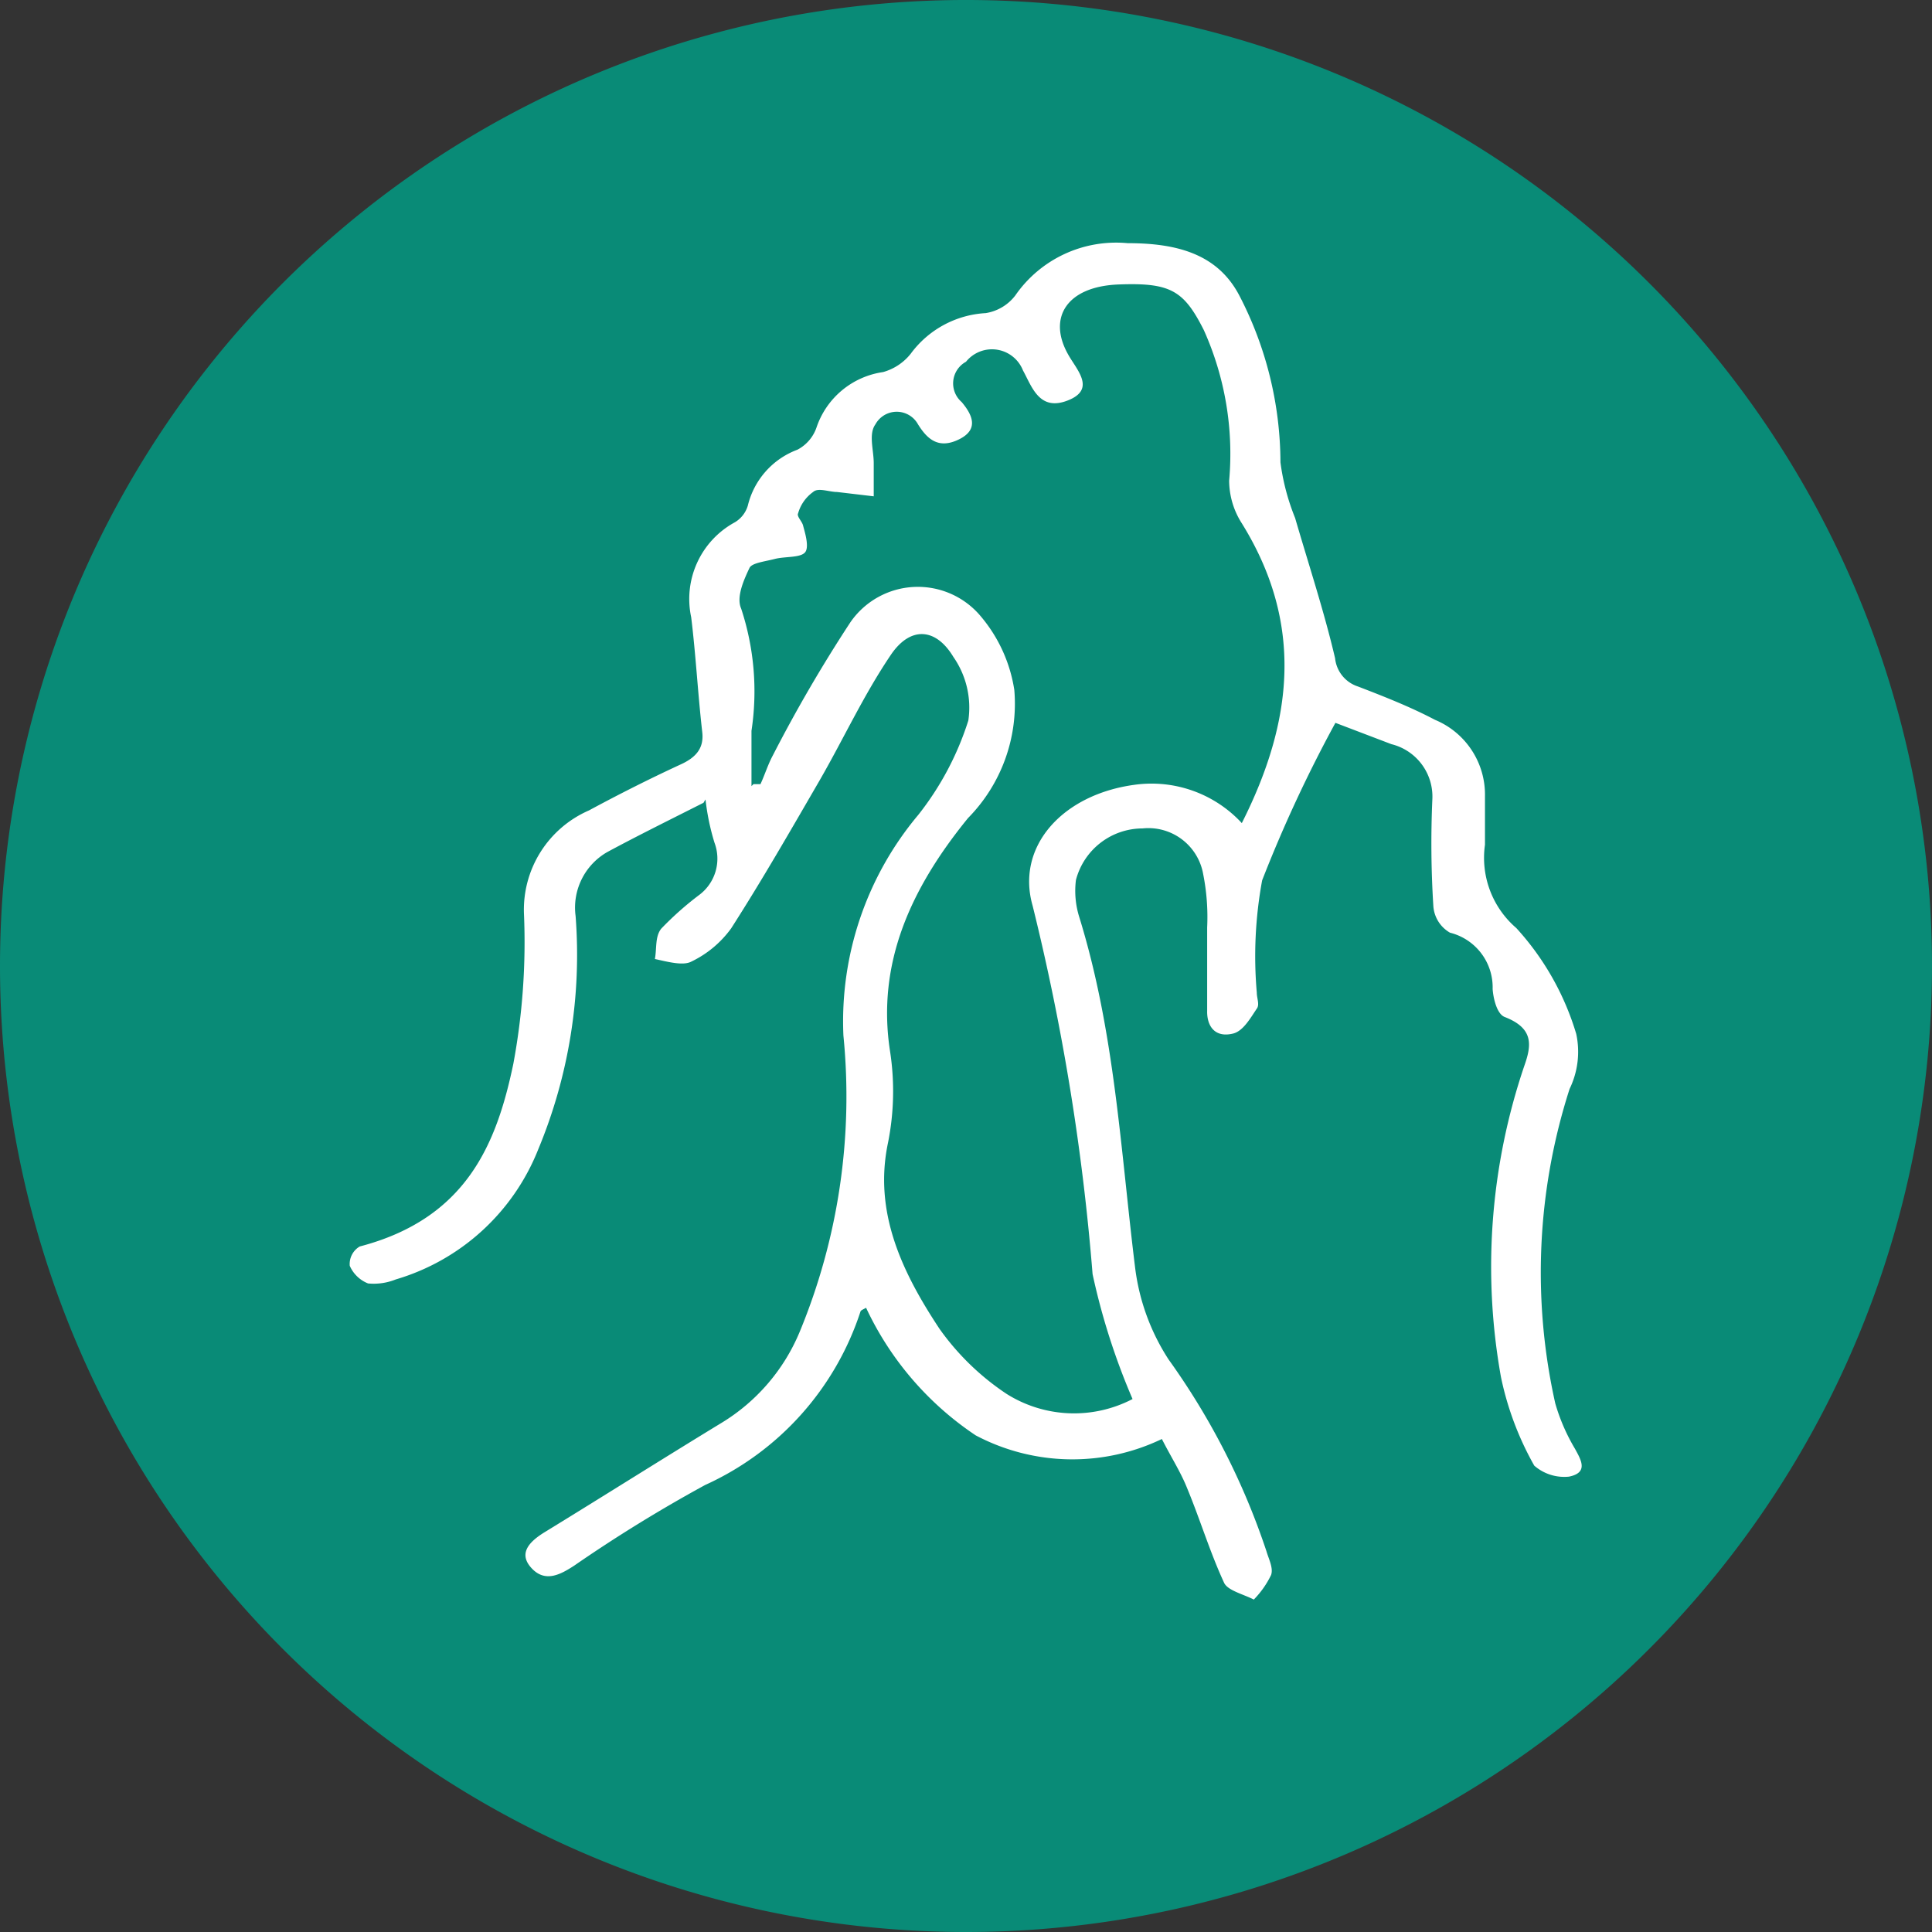 <svg xmlns="http://www.w3.org/2000/svg" viewBox="0 0 58 58"><rect x="0" y="0" width="58" height="58" fill="#333333" stroke="none"/><defs><style>.cls-1{fill:#098b77;}.cls-2{fill:#fff;}</style></defs><g id="Layer_2" data-name="Layer 2"><g id="Layer_1-2" data-name="Layer 1"><path class="cls-1" d="M29,58A29,29,0,1,0,0,29,29,29,0,0,0,29,58"/><path class="cls-2" d="M22.62,23.54l.21,0c.13-.28.22-.58.37-.86a43.67,43.67,0,0,1,2.33-4,2.46,2.46,0,0,1,3.92-.17,4.47,4.47,0,0,1,1,2.2,4.89,4.89,0,0,1-1.39,3.85c-1.71,2.1-2.75,4.35-2.34,7a7.88,7.88,0,0,1-.06,2.74c-.44,2.08.41,3.88,1.55,5.6a7.67,7.67,0,0,0,2,1.94A3.8,3.8,0,0,0,34,42a20.34,20.34,0,0,1-1.2-3.75A68.86,68.86,0,0,0,31,27.19c-.51-1.78.9-3.34,3.06-3.63a3.69,3.69,0,0,1,3.22,1.15c1.55-3.07,1.86-6,0-9a2.39,2.39,0,0,1-.38-1.28,9.06,9.06,0,0,0-.76-4.52c-.6-1.19-1-1.43-2.56-1.37s-2.13,1-1.52,2.09c.25.46.86,1.05,0,1.39s-1.08-.41-1.35-.9A1,1,0,0,0,29,10.86a.74.74,0,0,0-.13,1.21c.32.38.53.82-.08,1.12s-.95,0-1.23-.45a.73.73,0,0,0-1.28,0c-.21.29-.05.77-.05,1.16s0,.67,0,1l-1.1-.13c-.24,0-.57-.14-.72,0a1.18,1.18,0,0,0-.45.64c-.05.09.12.24.15.37s.2.63.06.8-.6.12-.91.2-.69.12-.76.27c-.18.38-.4.88-.25,1.22a7.92,7.92,0,0,1,.31,3.67c0,.55,0,1.1,0,1.66m-1.44.5c-1.05.53-2,1-2.89,1.48a1.92,1.92,0,0,0-.95,1.92,15.21,15.21,0,0,1-1.12,7,6.61,6.61,0,0,1-4.28,3.91,1.77,1.77,0,0,1-.83.12A1,1,0,0,1,10.5,38a.61.61,0,0,1,.3-.58c3.21-.84,4.11-3.09,4.61-5.48a19.94,19.94,0,0,0,.32-4.5,3.25,3.25,0,0,1,1.95-3.11c.89-.48,1.8-.94,2.73-1.37.52-.23.73-.53.67-1-.13-1.14-.19-2.29-.33-3.43a2.62,2.62,0,0,1,1.31-2.85.87.87,0,0,0,.39-.5,2.39,2.39,0,0,1,1.49-1.68,1.19,1.19,0,0,0,.57-.66,2.48,2.48,0,0,1,2-1.67,1.61,1.61,0,0,0,.83-.55,3,3,0,0,1,2.25-1.22,1.39,1.39,0,0,0,.89-.53A3.68,3.68,0,0,1,33.85,7.3c1.46,0,2.7.31,3.36,1.58a10.93,10.93,0,0,1,1.23,5,6.76,6.76,0,0,0,.44,1.67c.41,1.41.87,2.8,1.2,4.21a1,1,0,0,0,.69.85c.78.3,1.57.61,2.31,1a2.43,2.43,0,0,1,1.5,2.29c0,.49,0,1,0,1.46a2.78,2.78,0,0,0,.94,2.5,8.17,8.17,0,0,1,1.8,3.18,2.55,2.55,0,0,1-.2,1.65,18,18,0,0,0-.43,9.44,5.78,5.78,0,0,0,.59,1.36c.18.33.42.72-.18.84A1.37,1.37,0,0,1,46.06,44a9.19,9.19,0,0,1-1-2.66A18.76,18.76,0,0,1,45.76,32c.22-.62.29-1.13-.59-1.47-.23-.09-.34-.55-.36-.84A1.69,1.69,0,0,0,43.53,28a1,1,0,0,1-.5-.8A30.09,30.09,0,0,1,43,24a1.62,1.62,0,0,0-1.23-1.66l-1.68-.64a40.93,40.93,0,0,0-2.2,4.73,12.58,12.58,0,0,0-.16,3.37c0,.17.09.36,0,.48-.19.28-.41.68-.72.75-.55.13-.78-.24-.77-.68,0-.84,0-1.67,0-2.51a6.61,6.61,0,0,0-.12-1.6,1.67,1.67,0,0,0-1.82-1.37,2.07,2.07,0,0,0-2,1.55,2.63,2.63,0,0,0,.1,1.11c1.07,3.46,1.24,7,1.68,10.55a6.53,6.53,0,0,0,1,2.73,21.49,21.49,0,0,1,2.94,5.76c.07.24.21.5.14.71a2.77,2.77,0,0,1-.52.74c-.31-.16-.78-.27-.89-.5-.43-.93-.72-1.9-1.11-2.84-.19-.48-.48-.93-.76-1.48a6.21,6.21,0,0,1-5.59-.11A9.38,9.38,0,0,1,26,39.26c-.08.05-.16.07-.17.12a8.67,8.67,0,0,1-4.66,5.2A43.92,43.92,0,0,0,17.24,47c-.4.26-.86.52-1.27.09s-.12-.78.36-1.08c1.78-1.09,3.55-2.21,5.34-3.3A5.8,5.8,0,0,0,24,40a18.49,18.49,0,0,0,1.32-8.91,9.64,9.64,0,0,1,2.25-6.63,8.89,8.89,0,0,0,1.5-2.83,2.66,2.66,0,0,0-.45-1.91c-.53-.88-1.29-.92-1.87-.07-.82,1.21-1.42,2.52-2.14,3.77-.87,1.5-1.73,3-2.66,4.45a3.16,3.16,0,0,1-1.2,1c-.25.13-.72,0-1.09-.08.06-.31,0-.67.19-.91A9.48,9.48,0,0,1,21,26.86a1.36,1.36,0,0,0,.45-1.56A7.06,7.06,0,0,1,21.18,24"/></g></g></svg>